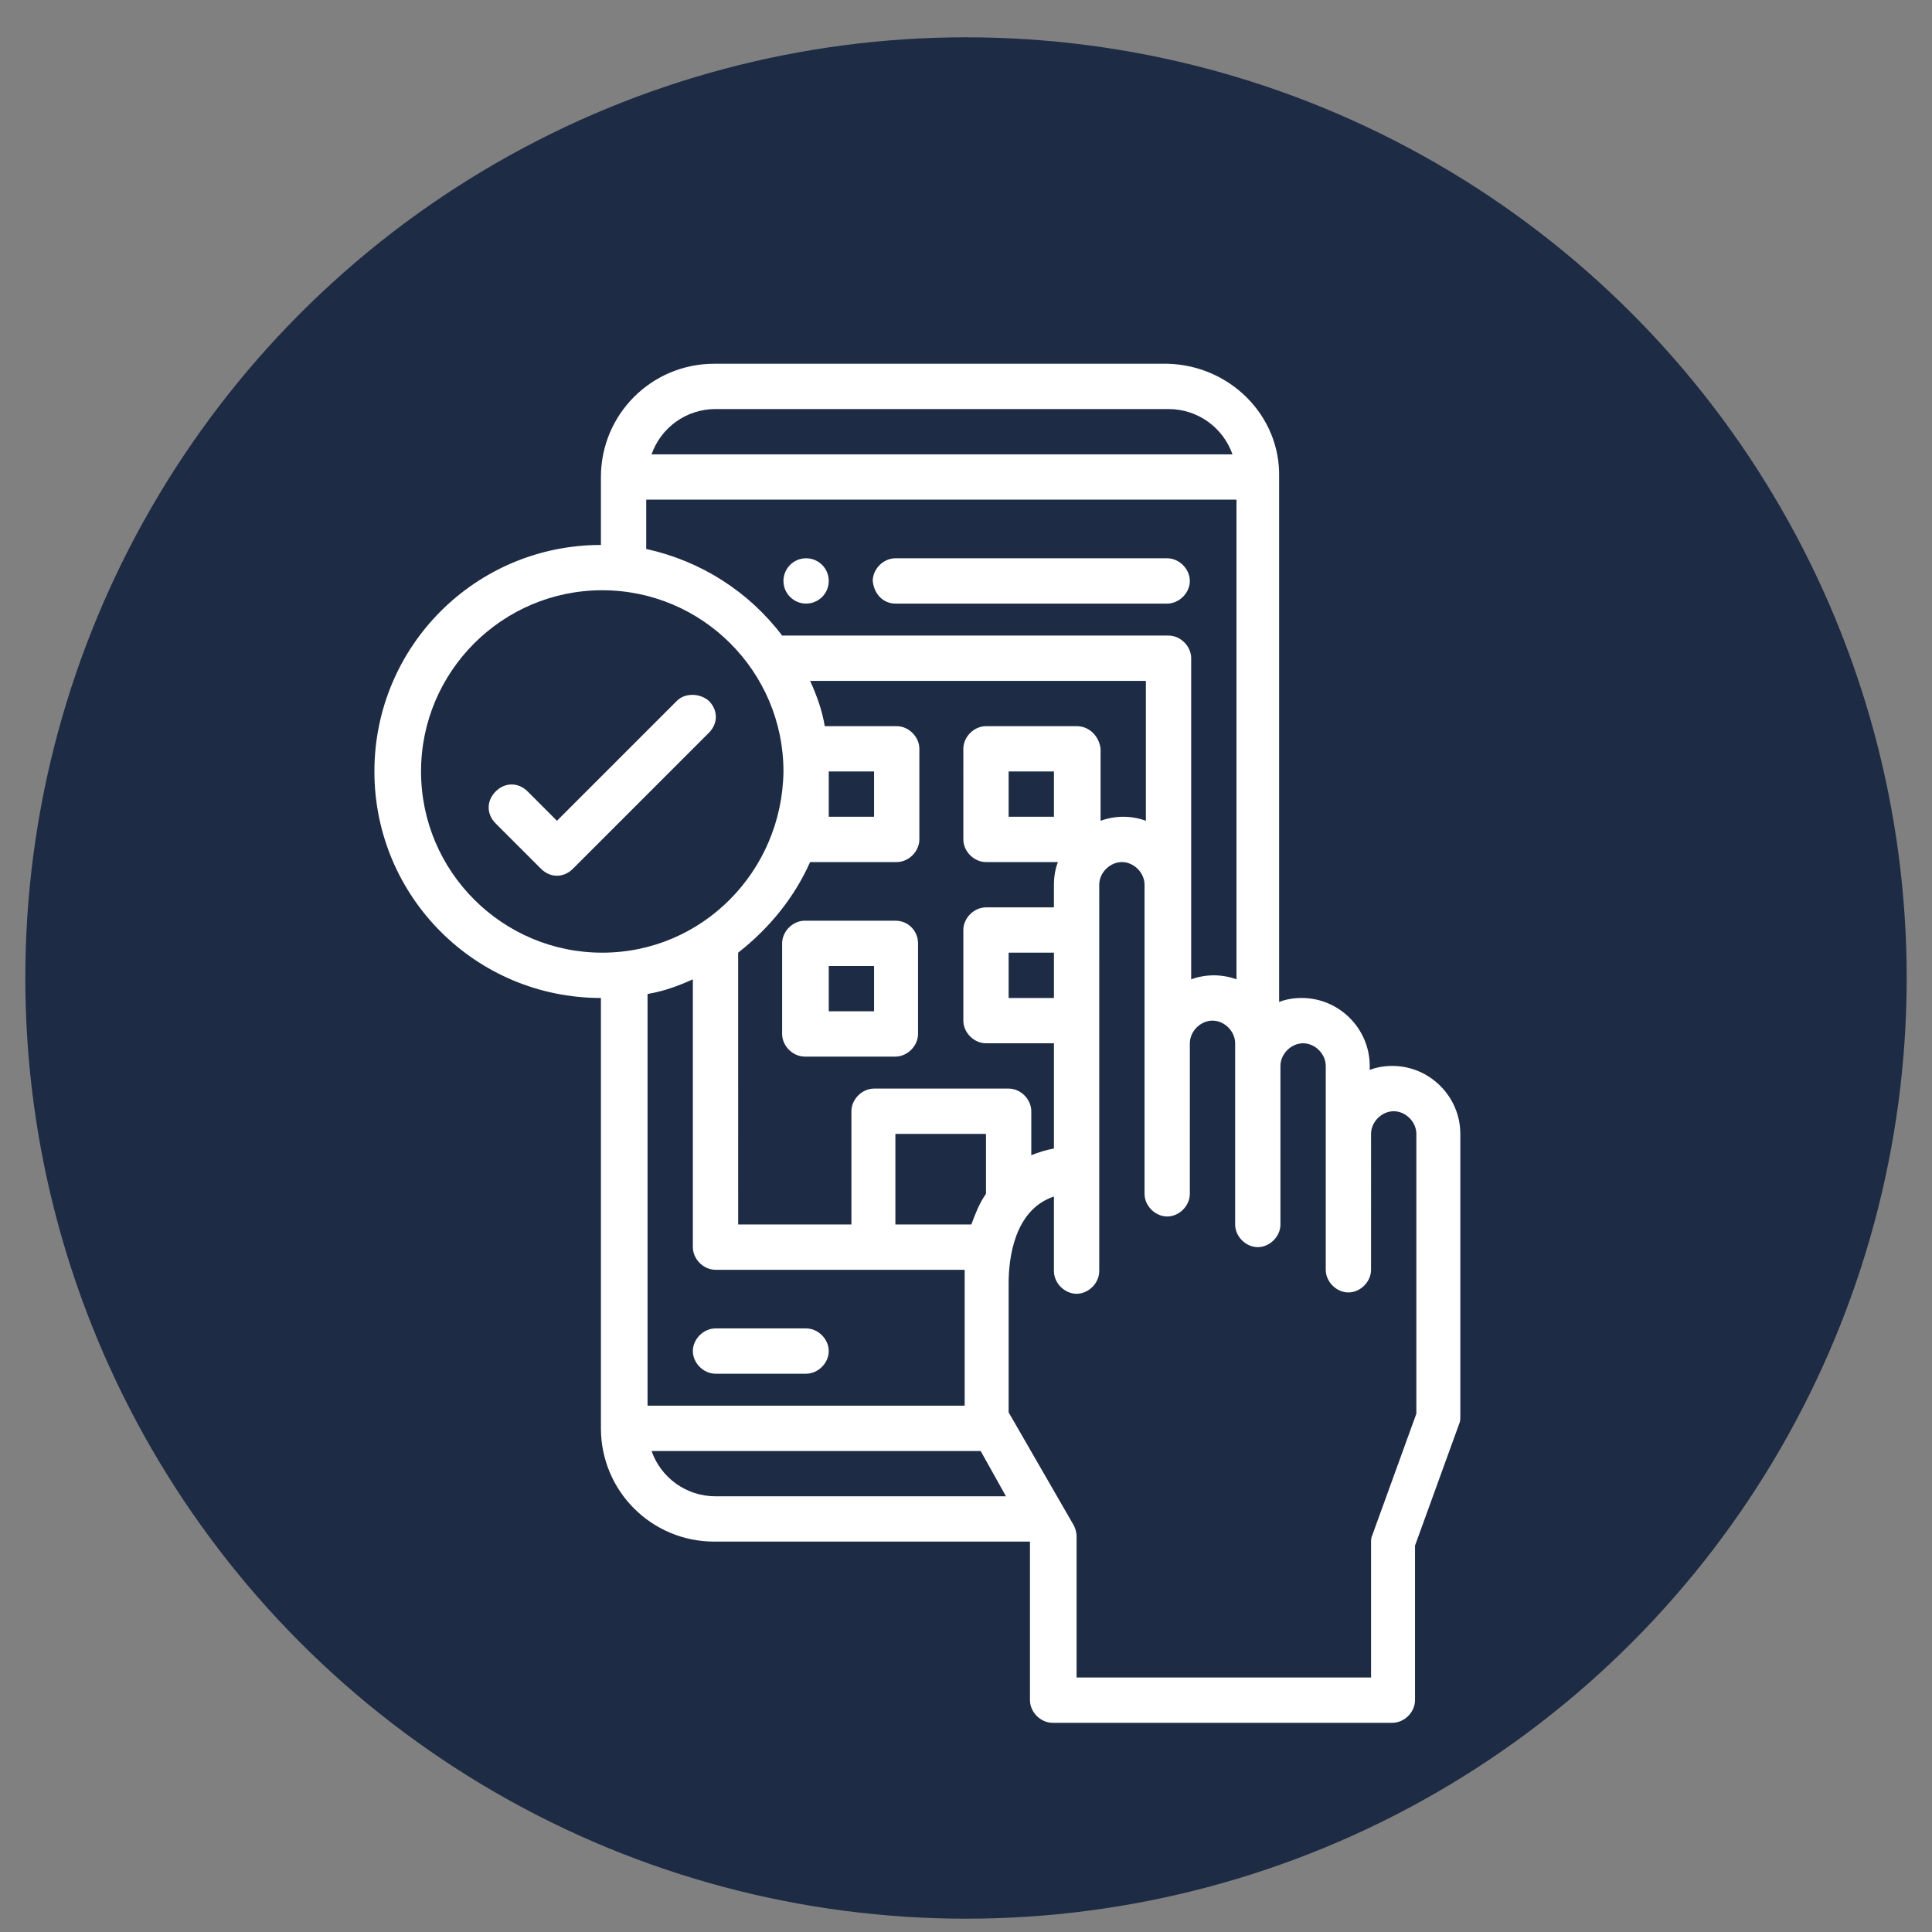 <?xml version="1.0" encoding="utf-8"?>
<!-- Generator: Adobe Illustrator 23.0.5, SVG Export Plug-In . SVG Version: 6.00 Build 0)  -->
<svg version="1.1" id="Layer_1" xmlns="http://www.w3.org/2000/svg" xmlns:xlink="http://www.w3.org/1999/xlink" x="0px" y="0px"
	 viewBox="0 0 145 145" style="enable-background:new 0 0 145 145;" xml:space="preserve">
<rect x="0" y="0" width="145" height="145" fill="#808080" stroke="none"/>
<style type="text/css">
	.st0{fill:#1D2B44;}
	.st1{display:none;}
	.st2{display:inline;fill:#FFFFFF;}
	.st3{display:inline;}
	.st4{fill:#FFFFFF;}
</style>
<g transform="translate(-761 -5328)">
	<circle class="st0" cx="833.5" cy="5401.4" r="70.6"/>
	<g transform="translate(789 5356.488)" class="st1">
		<path class="st2" d="M84.2,55.7h-4.3v2.9h-2.3L76,47.9c-0.3-2.1-2.1-3.6-4.2-3.6H43.9c-2.1,0-3.9,1.5-4.2,3.6L38,58.5h-2.3v-2.9
			h-4.3c-2.4,0-4.3,1.9-4.3,4.3c0,2.4,1.9,4.3,4.3,4.3l0,0h4.3v-2.9h1.8L37.2,63c-2.8,1.9-4.4,5-4.4,8.3v8.6h2.9v2.9
			c0,1,0.3,2,0.8,2.9H24.3V39.5c10.8-2.4,17.6-13,15.2-23.8S26.5-1.9,15.7,0.5s-17.6,13-15.2,23.8c1.7,7.6,7.6,13.6,15.2,15.2v46.2
			h-10v2.9h77.1v-2.9h-3.6c0.5-0.9,0.8-1.8,0.8-2.9v-2.9h2.9v-8.6c0-3.3-1.7-6.5-4.4-8.3l-0.3-1.7H80v2.9h4.3c2.4,0,4.3-1.9,4.3-4.3
			S86.6,55.7,84.2,55.7L84.2,55.7z M32.8,61.4h-1.4c-0.8,0-1.4-0.6-1.5-1.4c0-0.8,0.6-1.4,1.4-1.5h0.1h1.4V61.4z M21.4,85.7h-2.9
			v-40h2.9V85.7z M21.4,42.8h-2.9v-2.9c0.5,0,0.9,0.1,1.4,0.1s1,0,1.4-0.1L21.4,42.8z M20,37.1c-9.5,0-17.1-7.7-17.1-17.1
			c0-9.5,7.7-17.1,17.1-17.1c9.5,0,17.1,7.7,17.1,17.1S29.4,37.1,20,37.1L20,37.1z M42.4,48.3c0.1-0.7,0.7-1.2,1.4-1.2h27.9
			c0.7,0,1.3,0.5,1.4,1.2l2.1,13.4c-0.8-0.2-1.6-0.3-2.4-0.3h-30c-0.8,0-1.6,0.1-2.4,0.3L42.4,48.3z M35.7,77.1v-4.3h12.8v4.3H35.7z
			 M44.3,82.8c0,1.6-1.3,2.9-2.9,2.9c-1.6,0-2.9-1.3-2.9-2.9v-2.9h5.7v2.9H44.3z M46.3,85.7c0.5-0.9,0.8-1.8,0.8-2.9v-2.9h21.4v2.9
			c0,1,0.3,2,0.8,2.9H46.3z M51.4,77.1v-5.7c0-0.8,0.6-1.4,1.4-1.4h10c0.8,0,1.4,0.6,1.4,1.4v5.7H51.4z M77.1,82.8
			c0,1.6-1.3,2.9-2.9,2.9s-2.9-1.3-2.9-2.9v-2.9H77L77.1,82.8L77.1,82.8z M79.9,77.1H67.1v-4.3h12.8V77.1z M79.8,70h-13
			c-0.6-1.7-2.2-2.8-4-2.9h-10c-1.8,0-3.4,1.1-4,2.9h-13c0.7-3.3,3.6-5.7,7-5.7h30C76.2,64.2,79.1,66.6,79.8,70z M84.2,61.4h-1.4
			v-2.9h1.4c0.8,0,1.4,0.7,1.4,1.5S85,61.4,84.2,61.4L84.2,61.4z"/>
		<g transform="translate(14.276 9.993)" class="st3">
			<path class="st4" d="M8.6,0H0v18.6h2.9v-7.1h5.7c3.2,0,5.7-2.6,5.7-5.7S11.7,0,8.6,0L8.6,0z M8.6,8.6H2.9V2.9h5.7
				c1.6,0,2.9,1.3,2.9,2.9C11.4,7.3,10.1,8.6,8.6,8.6z"/>
		</g>
		<g transform="translate(45.614 55.252)" class="st3">
			<g transform="translate(0 0)">
				<rect x="0.4" y="0.3" class="st4" width="18" height="4"/>
			</g>
		</g>
		<g transform="translate(67.471 55.252)" class="st3">
			<g transform="translate(0 0)">
				<rect x="-0.5" y="0.3" class="st4" width="3" height="4"/>
			</g>
		</g>
		<g transform="translate(85.526 85.661)" class="st3">
			<g transform="translate(0 0)">
				<rect x="0.5" y="-0.1" class="st4" width="2" height="3"/>
			</g>
		</g>
		<g transform="translate(0 85.661)" class="st3">
			<g transform="translate(0 0)">
				<rect y="-0.1" class="st4" width="3" height="3"/>
			</g>
		</g>
	</g>
</g>
<g class="st1">
	<g class="st3">
		<path class="st4" d="M123.1,112.3H20.9c-0.9,0-1.6-0.7-1.6-1.6s0.7-1.6,1.6-1.6h102.2c0.9,0,1.6,0.7,1.6,1.6
			C124.8,111.6,124,112.3,123.1,112.3z"/>
	</g>
	<g class="st3">
		<path class="st4" d="M123.1,112.3c-0.9,0-1.6-0.7-1.6-1.6V59.5c0-0.9,0.7-1.6,1.6-1.6s1.6,0.7,1.6,1.6v51.1
			C124.8,111.6,124,112.3,123.1,112.3z"/>
	</g>
	<g class="st3">
		<path class="st4" d="M90.2,112.3c-0.9,0-1.6-0.7-1.6-1.6V59.5c0-0.9,0.7-1.6,1.6-1.6s1.6,0.7,1.6,1.6v51.1
			C91.8,111.6,91.1,112.3,90.2,112.3z"/>
	</g>
	<g class="st3">
		<path class="st4" d="M53.9,112.3c-0.9,0-1.6-0.7-1.6-1.6V59.5c0-0.9,0.7-1.6,1.6-1.6c0.9,0,1.6,0.7,1.6,1.6v51.1
			C55.5,111.6,54.8,112.3,53.9,112.3z"/>
	</g>
	<g class="st3">
		<path class="st4" d="M20.9,112.3c-0.9,0-1.6-0.7-1.6-1.6V59.5c0-0.9,0.7-1.6,1.6-1.6s1.6,0.7,1.6,1.6v51.1
			C22.5,111.6,21.8,112.3,20.9,112.3z"/>
	</g>
	<g class="st3">
		<path class="st4" d="M123.1,61.2h-3.3c-0.9,0-1.6-0.7-1.6-1.6c0-0.9,0.7-1.6,1.6-1.6h3.3c0.9,0,1.6,0.7,1.6,1.6
			C124.8,60.4,124,61.2,123.1,61.2z"/>
	</g>
	<g class="st3">
		<path class="st4" d="M24.2,61.2h-3.3c-0.9,0-1.6-0.7-1.6-1.6c0-0.9,0.7-1.6,1.6-1.6h3.3c0.9,0,1.6,0.7,1.6,1.6
			C25.8,60.4,25.1,61.2,24.2,61.2z"/>
	</g>
	<g class="st3">
		<path class="st4" d="M93.5,61.2h-6.6c-0.9,0-1.6-0.7-1.6-1.6c0-0.9,0.7-1.6,1.6-1.6h6.6c0.9,0,1.6,0.7,1.6,1.6
			C95.1,60.4,94.4,61.2,93.5,61.2z"/>
	</g>
	<g class="st3">
		<path class="st4" d="M57.2,61.2h-6.6c-0.9,0-1.6-0.7-1.6-1.6c0-0.9,0.7-1.6,1.6-1.6h6.6c0.9,0,1.6,0.7,1.6,1.6
			C58.8,60.4,58.1,61.2,57.2,61.2z"/>
	</g>
	<g class="st3">
		<g>
			<path class="st4" d="M119.8,87.6"/>
		</g>
		<g>
			<path class="st4" d="M93.6,87.6"/>
		</g>
	</g>
	<g class="st3">
		<g>
			<g>
				<path class="st4" d="M62.1,64.4c-0.9,0-1.6-0.7-1.6-1.6v-28c0-0.9,0.7-1.6,1.6-1.6c0.9,0,1.6,0.7,1.6,1.6v28
					C63.8,63.7,63,64.4,62.1,64.4z"/>
			</g>
			<g>
				<path class="st4" d="M62.1,36.4c-0.9,0-1.6-0.7-1.6-1.6c0-2.7,2.2-4.9,4.9-4.9c0.9,0,1.6,0.7,1.6,1.6c0,0.9-0.7,1.6-1.6,1.6
					s-1.7,0.7-1.7,1.6C63.8,35.7,63,36.4,62.1,36.4z"/>
			</g>
			<g>
				<path class="st4" d="M68.7,71c-2.2,0-4.3-0.9-5.8-2.4s-2.4-3.6-2.4-5.8c0-0.9,0.7-1.6,1.6-1.6c0.9,0,1.6,0.7,1.6,1.6
					c0,1.3,0.5,2.6,1.4,3.5s2.2,1.4,3.5,1.4c0.9,0,1.6,0.7,1.6,1.6C70.4,70.3,69.6,71,68.7,71z"/>
			</g>
		</g>
		<g>
			<g>
				<path class="st4" d="M81.9,64.4c-0.9,0-1.6-0.7-1.6-1.6v-28c0-0.9,0.7-1.6,1.6-1.6s1.6,0.7,1.6,1.6v28
					C83.6,63.7,82.8,64.4,81.9,64.4z"/>
			</g>
			<g>
				<path class="st4" d="M81.9,36.4c-0.9,0-1.6-0.7-1.6-1.6c0-0.9-0.7-1.6-1.6-1.6s-1.6-0.7-1.6-1.6s0.7-1.6,1.6-1.6
					c2.7,0,4.9,2.2,4.9,4.9C83.6,35.7,82.8,36.4,81.9,36.4z"/>
			</g>
			<g>
				<path class="st4" d="M75.3,71c-0.9,0-1.6-0.7-1.6-1.6s0.7-1.6,1.6-1.6c2.7,0,4.9-2.2,4.9-4.9c0-0.9,0.7-1.6,1.6-1.6
					s1.6,0.7,1.6,1.6C83.6,67.3,79.9,71,75.3,71z"/>
			</g>
		</g>
		<g>
			<path class="st4" d="M78.6,33.1H65.4c-0.9,0-1.6-0.7-1.6-1.6s0.7-1.6,1.6-1.6h13.2c0.9,0,1.6,0.7,1.6,1.6
				C80.3,32.4,79.5,33.1,78.6,33.1z"/>
		</g>
		<g>
			<path class="st4" d="M67.1,54.6c-0.4,0-0.9-0.2-1.2-0.5c-0.3-0.3-0.5-0.7-0.5-1.2V38.1c0-0.9,0.7-1.6,1.6-1.6h10
				c0.9,0,1.6,0.7,1.6,1.6v14.8c0,0.9-0.7,1.6-1.6,1.6L67.1,54.6z M68.7,39.7v11.5h6.6V39.7H68.7z"/>
		</g>
		<g>
			<path class="st4" d="M78.6,59.5c-0.7,0-1.3-0.4-1.6-1.1l-1.6-4.9c-0.3-0.9,0.2-1.8,1-2.1c0.9-0.3,1.8,0.2,2.1,1l1.6,4.9
				c0.3,0.9-0.2,1.8-1,2.1C79,59.5,78.8,59.5,78.6,59.5L78.6,59.5z"/>
		</g>
		<g>
			<path class="st4" d="M65.4,59.5c-0.2,0-0.3,0-0.5-0.1c-0.9-0.3-1.3-1.2-1-2.1l1.6-4.9c0.3-0.9,1.2-1.3,2.1-1s1.3,1.2,1,2.1
				L67,58.4C66.7,59.1,66.1,59.5,65.4,59.5z"/>
		</g>
		<g>
			<path class="st4" d="M72,61.1c-4,0-6.4-0.5-7.6-1.7c-0.7-0.7-0.7-1.4-0.7-1.6c0-0.9,0.8-1.7,1.7-1.6c0.7,0,1.2,0.4,1.5,1
				c0.3,0.2,1.6,0.7,5.1,0.7s4.8-0.5,5.1-0.7c0.2-0.6,0.8-1,1.5-1c0.9-0.1,1.7,0.7,1.7,1.6c0,0.3,0,1-0.7,1.6
				C78.4,60.6,76,61.1,72,61.1L72,61.1z"/>
		</g>
		<g>
			<path class="st4" d="M75.3,71h-6.6c-0.9,0-1.6-0.7-1.6-1.6s0.7-1.6,1.6-1.6h6.6c0.9,0,1.6,0.7,1.6,1.6C77,70.3,76.2,71,75.3,71z"
				/>
		</g>
		<g>
			<path class="st4" d="M83.6,54.6H82c-0.9,0-1.6-0.7-1.6-1.6c0-0.9,0.7-1.6,1.6-1.6h1.6c0.9,0,1.6,0.7,1.6,1.6
				C85.2,53.8,84.5,54.6,83.6,54.6z"/>
		</g>
		<g>
			<path class="st4" d="M62.1,54.6h-1.6c-0.9,0-1.6-0.7-1.6-1.6c0-0.9,0.7-1.6,1.6-1.6h1.6c0.9,0,1.6,0.7,1.6,1.6
				C63.8,53.8,63,54.6,62.1,54.6z"/>
		</g>
		<g>
			<path class="st4" d="M67.1,39.7c-0.5,0-1.1-0.3-1.4-0.7l-3.8-5.7c-0.5-0.8-0.3-1.8,0.5-2.3s1.8-0.3,2.3,0.5l3.8,5.7
				C69,38,68.8,39,68,39.5C67.7,39.6,67.4,39.7,67.1,39.7L67.1,39.7z"/>
		</g>
		<g>
			<path class="st4" d="M77,39.7c-0.3,0-0.6-0.1-0.9-0.3c-0.8-0.5-1-1.5-0.5-2.3l3.8-5.7c0.5-0.8,1.5-1,2.3-0.5s1,1.5,0.5,2.3
				L78.3,39C78,39.5,77.5,39.7,77,39.7z"/>
		</g>
	</g>
	<g class="st3">
		<path class="st4" d="M72,105.7c-0.9,0-1.6-0.7-1.6-1.6V76c0-0.9,0.7-1.6,1.6-1.6s1.6,0.7,1.6,1.6v28C73.7,105,72.9,105.7,72,105.7
			L72,105.7z"/>
	</g>
	<g class="st3">
		<path class="st4" d="M72,105.7c-0.4,0-0.8-0.2-1.2-0.5c-0.6-0.6-0.6-1.7,0-2.3l3.3-3.3c0.6-0.6,1.7-0.6,2.3,0s0.6,1.7,0,2.3
			l-3.3,3.3C72.9,105.5,72.4,105.7,72,105.7z"/>
	</g>
	<g class="st3">
		<path class="st4" d="M72,105.7c-0.4,0-0.8-0.2-1.2-0.5l-3.3-3.3c-0.6-0.6-0.6-1.7,0-2.3c0.6-0.6,1.7-0.6,2.3,0l3.3,3.3
			c0.6,0.6,0.6,1.7,0,2.3C72.9,105.5,72.4,105.7,72,105.7z"/>
	</g>
</g>
<g class="st1">
	<path class="st2" d="M112,46.2h-1.9c4.8-5.4,4.4-13.7-1-18.6s-13.7-4.4-18.6,1c-4.5,5-4.5,12.5,0,17.5h-18V31.6
		c0-0.8-0.7-1.5-1.5-1.5h-5.8c-0.8,0-1.5,0.7-1.5,1.5v14.6h-1.5V25.7c0-0.8-0.7-1.5-1.5-1.5H55c-0.8,0-1.5,0.7-1.5,1.5v20.4h-1.5
		V35.9c0-0.8-0.7-1.5-1.5-1.5h-5.8c-0.8,0-1.5,0.7-1.5,1.5v10.2H33.1c-3.2,0-5.8,2.6-5.8,5.8v43.8c0,3.2,2.6,5.8,5.8,5.8h30.1
		l-1.9,5.8h-4.8c-0.8,0-1.5,0.7-1.5,1.5v2.9H40.4c-0.8,0-1.5,0.7-1.5,1.5s0.7,1.5,1.5,1.5h64.2c0.8,0,1.5-0.7,1.5-1.5
		s-0.7-1.5-1.5-1.5H90.1v-2.9c0-0.8-0.7-1.5-1.5-1.5h-4.8l-1.9-5.8H112c3.2,0,5.8-2.6,5.8-5.8V52C117.8,48.8,115.2,46.2,112,46.2z
		 M101.7,27.3c4.5,0.7,8,4.2,8.7,8.7h-8.7V27.3z M100.9,38.9h9.5c-0.8,5.6-6,9.5-11.6,8.7c-1.7-0.2-3.3-0.9-4.7-1.9L100.9,38.9z
		 M90.1,37.4c0-5.1,3.7-9.4,8.8-10.1v9.5l-6.7,6.7C90.8,41.7,90.1,39.6,90.1,37.4z M66.7,33h2.9v27.7h-2.9V33z M62.3,49.1h1.5v11.7
		h-1.5V49.1z M56.5,27.2h2.9v33.6h-2.9V27.2z M52.1,49.1h1.5v11.7h-1.5V49.1z M46.3,37.4h2.9v23.4h-2.9V37.4z M87.1,110.4v1.5H58
		v-1.5H87.1z M64.4,107.5l1.9-5.8h12.5l1.9,5.8H64.4z M114.9,95.8c0,1.6-1.3,2.9-2.9,2.9H33.1c-1.6,0-2.9-1.3-2.9-2.9v-2.9h84.7
		V95.8z M114.9,89.9H30.2V52c0-1.6,1.3-2.9,2.9-2.9h10.2v11.7h-1.5V52c0-0.8-0.7-1.5-1.5-1.5h-5.8c-0.8,0-1.5,0.7-1.5,1.5v10.2
		c0,0.8,0.7,1.5,1.5,1.5h46.7c0.8,0,1.5-0.7,1.5-1.5V52c0-0.8-0.7-1.5-1.5-1.5h-5.8c-0.8,0-1.5,0.7-1.5,1.5v8.8h-1.5V49.1h21.7
		c3.8,1.9,8.2,1.9,12,0h5.7c1.6,0,2.9,1.3,2.9,2.9V89.9z M39,53.4v7.3h-2.9v-7.3H39z M76.9,60.7v-7.3h2.9v7.3H76.9z"/>
	<path class="st2" d="M43.4,94.3h-8.8c-0.8,0-1.5,0.7-1.5,1.5s0.7,1.5,1.5,1.5h8.8c0.8,0,1.5-0.7,1.5-1.5S44.2,94.3,43.4,94.3z"/>
	<path class="st2" d="M49.2,94.3h-1.5c-0.8,0-1.5,0.7-1.5,1.5s0.7,1.5,1.5,1.5h1.5c0.8,0,1.5-0.7,1.5-1.5S50,94.3,49.2,94.3z"/>
	<path class="st2" d="M88.6,60.7c0.4,0,0.8-0.2,1-0.4l5.4-5.4h12.5c0.8,0,1.5-0.7,1.5-1.5s-0.7-1.5-1.5-1.5H94.4
		c-0.4,0-0.8,0.2-1,0.4l-5.8,5.8c-0.6,0.6-0.6,1.5,0,2.1C87.8,60.6,88.2,60.7,88.6,60.7z"/>
	<path class="st2" d="M107.6,76.8c-1.6,0-3,0.8-3.8,2.2l-15.3-8.9c-0.5-2.4-2.8-3.9-5.2-3.4c-1.7,0.4-3.1,1.7-3.4,3.5L64.5,81.7
		c-1.3-2-4-2.6-6.1-1.3c-0.6,0.4-1.2,1-1.5,1.7l-15.2-6.3c-0.6-2.4-2.9-3.8-5.3-3.2c-2.4,0.6-3.8,2.9-3.2,5.3
		c0.6,2.4,2.9,3.8,5.3,3.2c1.2-0.3,2.3-1.1,2.9-2.3l15.2,6.3c0.6,2.4,2.9,3.8,5.3,3.2c1.7-0.4,3-1.8,3.3-3.5l15.4-11.5
		c1.3,2,4,2.6,6.1,1.3c0.6-0.4,1.1-0.9,1.4-1.5l15.3,8.9c0.5,2.4,2.8,3.9,5.2,3.4c2.4-0.5,3.9-2.8,3.4-5.2
		C111.4,78.3,109.7,76.8,107.6,76.8z M39,76.8c0,0.8-0.7,1.5-1.5,1.5c-0.8,0-1.5-0.7-1.5-1.5c0-0.8,0.7-1.5,1.5-1.5
		C38.3,75.3,39,76,39,76.8L39,76.8z M60.9,85.6c-0.8,0-1.5-0.7-1.5-1.5v0c0-0.8,0.7-1.5,1.5-1.5c0.8,0,1.5,0.7,1.5,1.5
		C62.3,84.9,61.7,85.6,60.9,85.6z M84.2,72.4c-0.8,0-1.5-0.7-1.5-1.5s0.7-1.5,1.5-1.5s1.5,0.7,1.5,1.5C85.7,71.8,85,72.4,84.2,72.4z
		 M107.6,82.6c-0.8,0-1.5-0.7-1.5-1.5s0.7-1.5,1.5-1.5s1.5,0.7,1.5,1.5C109,82,108.4,82.6,107.6,82.6z"/>
	<path class="st2" d="M95.9,85.6H85.7c-0.8,0-1.5,0.7-1.5,1.5s0.7,1.5,1.5,1.5h10.2c0.8,0,1.5-0.7,1.5-1.5S96.7,85.6,95.9,85.6z"/>
	<path class="st2" d="M95.9,81.2h-4.4c-0.8,0-1.5,0.7-1.5,1.5s0.7,1.5,1.5,1.5h4.4c0.8,0,1.5-0.7,1.5-1.5S96.7,81.2,95.9,81.2z"/>
	<path class="st2" d="M34.6,68h16.1c0.8,0,1.5-0.7,1.5-1.5s-0.7-1.5-1.5-1.5H34.6c-0.8,0-1.5,0.7-1.5,1.5S33.8,68,34.6,68z"/>
	<path class="st2" d="M55,68h1.5c0.8,0,1.5-0.7,1.5-1.5s-0.7-1.5-1.5-1.5H55c-0.8,0-1.5,0.7-1.5,1.5S54.2,68,55,68z"/>
</g>
<g class="st1">
	<path class="st2" d="M104.7,54.1l12.5-12.5l-2.3-2.3l-10.2,10.2l-3.7-3.7l-2.3,2.3L104.7,54.1z"/>
	<path class="st2" d="M56,48.6h3.2v3.2H56V48.6z"/>
	<path class="st2" d="M49.5,48.6h3.2v3.2h-3.2V48.6z"/>
	<path class="st2" d="M43,48.6h3.2v3.2H43V48.6z"/>
	<path class="st2" d="M69,48.6h3.2v3.2H69V48.6z"/>
	<path class="st2" d="M82,48.6h3.2v3.2H82V48.6z"/>
	<path class="st2" d="M36.5,48.6h3.2v3.2h-3.2V48.6z"/>
	<path class="st2" d="M62.5,48.6h3.2v3.2h-3.2V48.6z"/>
	<path class="st2" d="M75.5,48.6h3.2v3.2h-3.2V48.6z"/>
	<path class="st2" d="M124.2,45.4c0-9-7.3-16.2-16.2-16.2c-5.3,0-10,2.6-13,6.5H28.4c-2.7,0-4.9,2.2-4.9,4.9v55.2
		c0,2.7,2.2,4.9,4.9,4.9h29.9l0.1,0.1c0.6,1.2,0.9,2.5,0.9,3.8v6.7c0,1.7,0.4,3.5,1.2,5.1l3.7,7.4v6l29.2,0.1v-6l2.6-3.5
		c1.5-2,2.3-4.4,2.3-6.8v-13h14.6c2.7,0,4.9-2.2,4.9-4.9V58.3C121.6,55.3,124.2,50.7,124.2,45.4L124.2,45.4z M107.9,32.4
		c7.2,0,13,5.8,13,13s-5.8,13-13,13c-7.2,0-13-5.8-13-13S100.8,32.4,107.9,32.4z M95,55.1H33.3v-9.7h58.4C91.7,49,92.9,52.4,95,55.1
		z M95,113.5c0,1.7-0.6,3.5-1.6,4.9l-3.2,4.3v3.8l-22.7-0.1v-3.6l-4-8.1c-0.6-1.1-0.8-2.4-0.8-3.6v-6.7c0-1.8-0.4-3.7-1.2-5.3
		l-1.9-3.8c-0.1-0.1-0.1-0.3-0.1-0.4c0-0.6,0.5-1,1.2-1c4.7,0,8.6,3.9,8.6,8.6v2.8v3.2h3.2v-3.2v-2.8V77.8c0-0.9,0.7-1.6,1.6-1.6
		c0.9,0,1.6,0.7,1.6,1.6v14.6v6.5h3.2v-6.5c0-0.9,0.7-1.6,1.6-1.6s1.6,0.7,1.6,1.6v6.5h3.2v-6.5c0-0.9,0.7-1.6,1.6-1.6
		s1.6,0.7,1.6,1.6v3.2v3.2h3.2v-3.2c0-0.9,0.7-1.6,1.6-1.6s1.6,0.7,1.6,1.6V113.5z M114.4,95.7c0,0.9-0.7,1.6-1.6,1.6H98.2v-1.6
		c0-2.7-2.2-4.9-4.9-4.9c-0.6,0-1.2,0.1-1.8,0.4c-0.6-2.1-2.4-3.6-4.7-3.6c-1.3,0-2.4,0.5-3.2,1.3c-0.9-0.8-2-1.3-3.2-1.3
		c-0.6,0-1.1,0.1-1.6,0.3v-10c0-2.7-2.2-4.9-4.9-4.9S69,75.1,69,77.8v16.7c-2.2-2.3-5.3-3.7-8.7-3.7c-2.3,0-4.2,1.9-4.3,4.2
		c0,0.7,0.2,1.3,0.4,1.9l0.2,0.4H28.4c-0.9,0-1.6-0.7-1.6-1.6V40.5c0-0.9,0.7-1.6,1.6-1.6h64.7c-0.5,1-0.8,2.1-1,3.2H30v16.2h68.2
		c2.7,2,6.1,3.2,9.7,3.2c2.3,0,4.5-0.5,6.5-1.4V95.7z"/>
	<path class="st2" d="M39.8,61.6c-5.4,0-9.7,4.4-9.7,9.7s4.4,9.7,9.7,9.7s9.7-4.4,9.7-9.7S45.1,61.6,39.8,61.6z M39.8,77.8
		c-3.6,0-6.5-2.9-6.5-6.5s2.9-6.5,6.5-6.5s6.5,2.9,6.5,6.5S43.4,77.8,39.8,77.8z"/>
	<path class="st2" d="M56,71.3h9.7v-9.7H56V71.3z M59.2,64.8h3.2v3.2h-3.2V64.8z"/>
	<path class="st2" d="M56,84.3h9.7v-9.7H56V84.3z M59.2,77.8h3.2v3.2h-3.2V77.8z"/>
	<path class="st2" d="M69,71.3h9.7v-9.7H69V71.3z M72.2,64.8h3.2v3.2h-3.2V64.8z"/>
	<path class="st2" d="M82,71.3h9.7v-9.7H82V71.3z M85.2,64.8h3.2v3.2h-3.2V64.8z"/>
	<path class="st2" d="M82,84.3h9.7v-9.7H82V84.3z M85.2,77.8h3.2v3.2h-3.2V77.8z"/>
	<path class="st2" d="M95,87.6h16.2V64.8H95V87.6z M98.2,68.1h9.7v16.2h-9.7V68.1z"/>
	<path class="st2" d="M30,94.1h19.5v-9.7H30V94.1z M33.3,87.6h13v3.2h-13V87.6z"/>
</g>
<path class="st4" d="M87.6,27.3h-34c-4.7,0-8.5,3.8-8.5,8.5v5.1c-9.4,0-17,7.6-17,17s7.6,17,17,17v32.3c0,4.7,3.8,8.5,8.5,8.5h23.7
	l0,0.1v11.8c0,0.9,0.8,1.7,1.7,1.7h25.5c0.9,0,1.7-0.8,1.7-1.7V116l3.3-9.1c0.1-0.2,0.1-0.4,0.1-0.6V85.1c0-2.8-2.3-5.1-5.1-5.1
	c-0.6,0-1.2,0.1-1.7,0.3V80c0-2.8-2.3-5.1-5.1-5.1c-0.6,0-1.2,0.1-1.7,0.3V35.8C96.1,31.2,92.3,27.4,87.6,27.3z M53.7,30.7h34
	c2.2,0,4.1,1.4,4.8,3.4H48.9C49.6,32.1,51.5,30.7,53.7,30.7z M48.6,37.5h44.2v36c-1.1-0.4-2.3-0.4-3.4,0V49.4c0-0.9-0.8-1.7-1.7-1.7
	H58.7c-2.5-3.3-6.1-5.6-10.2-6.5V37.5z M80.8,54.5H74c-0.9,0-1.7,0.8-1.7,1.7V63c0,0.9,0.8,1.7,1.7,1.7h5.4
	c-0.2,0.5-0.3,1.1-0.3,1.7v1.7H74c-0.9,0-1.7,0.8-1.7,1.7v6.8c0,0.9,0.8,1.7,1.7,1.7h5.1v7.9c-0.6,0.1-1.2,0.3-1.7,0.5v-3.3
	c0-0.9-0.8-1.7-1.7-1.7H65.6c-0.9,0-1.7,0.8-1.7,1.7v8.5h-8.5V71.5c2.3-1.8,4.2-4.1,5.4-6.8h6.5c0.9,0,1.7-0.8,1.7-1.7v-6.8
	c0-0.9-0.8-1.7-1.7-1.7h-5.4c-0.2-1.2-0.6-2.3-1.1-3.4h25.2v10.5c-1.1-0.4-2.3-0.4-3.4,0v-5.4C82.5,55.3,81.8,54.5,80.8,54.5z
	 M79.1,57.9v3.4h-3.4v-3.4H79.1z M79.1,71.5v3.4h-3.4v-3.4H79.1z M74,85.1v4.5c-0.5,0.7-0.8,1.5-1.1,2.3h-5.7v-6.8H74z M62.2,61.3
	v-3.4h3.4v3.4H62.2z M45.2,71.5c-7.5,0-13.6-6.1-13.6-13.6s6.1-13.6,13.6-13.6s13.6,6.1,13.6,13.6C58.7,65.4,52.7,71.5,45.2,71.5z
	 M48.6,74.6c1.2-0.2,2.3-0.6,3.4-1.1v20.1c0,0.9,0.8,1.7,1.7,1.7h18.7c0,0.3,0,0.6,0,0.9v9.3H48.6V74.6z M53.7,112.3
	c-2.2,0-4.1-1.4-4.8-3.4h24.7l1.9,3.4H53.7z M97.8,78.3c0.9,0,1.7,0.8,1.7,1.7v15.3c0,0.9,0.8,1.7,1.7,1.7s1.7-0.8,1.7-1.7V85.1
	c0-0.9,0.8-1.7,1.7-1.7s1.7,0.8,1.7,1.7v21l-3.3,9.1c-0.1,0.2-0.1,0.4-0.1,0.6v10.1H80.8v-10.6c0-0.3-0.1-0.6-0.2-0.8l-4.9-8.5v-9.7
	c0-1.8,0.4-5.5,3.4-6.5v5.6c0,0.9,0.8,1.7,1.7,1.7s1.7-0.8,1.7-1.7v-6.8c0-0.1,0-0.3,0-0.4c0-0.1,0-0.3,0-0.4V66.4
	c0-0.9,0.8-1.7,1.7-1.7s1.7,0.8,1.7,1.7v23.2c0,0.9,0.8,1.7,1.7,1.7s1.7-0.8,1.7-1.7V78.3c0-0.9,0.8-1.7,1.7-1.7
	c0.9,0,1.7,0.8,1.7,1.7v13.6c0,0.9,0.8,1.7,1.7,1.7s1.7-0.8,1.7-1.7V80C96.1,79.1,96.9,78.3,97.8,78.3z"/>
<path class="st4" d="M67.2,69.1h-6.8c-0.9,0-1.7,0.8-1.7,1.7v6.8c0,0.9,0.8,1.7,1.7,1.7h6.8c0.9,0,1.7-0.8,1.7-1.7v-6.8
	C68.9,69.9,68.2,69.1,67.2,69.1z M65.6,75.9h-3.4v-3.4h3.4V75.9z"/>
<path class="st4" d="M50.8,52.6l-9,9l-2.2-2.2c-0.7-0.7-1.7-0.7-2.4,0c-0.7,0.7-0.7,1.7,0,2.4l3.4,3.4c0.7,0.7,1.7,0.7,2.4,0
	c0,0,0,0,0,0L53.2,55c0.7-0.7,0.7-1.7,0-2.4C52.5,52,51.4,52,50.8,52.6L50.8,52.6z"/>
<path class="st4" d="M67.2,45.3h20.4c0.9,0,1.7-0.8,1.7-1.7c0-0.9-0.8-1.7-1.7-1.7H67.2c-0.9,0-1.7,0.8-1.7,1.7
	C65.6,44.6,66.3,45.3,67.2,45.3z"/>
<circle class="st4" cx="60.5" cy="43.6" r="1.7"/>
<path class="st4" d="M60.5,99.7h-6.8c-0.9,0-1.7,0.8-1.7,1.7s0.8,1.7,1.7,1.7h6.8c0.9,0,1.7-0.8,1.7-1.7S61.4,99.7,60.5,99.7z"/>
</svg>

